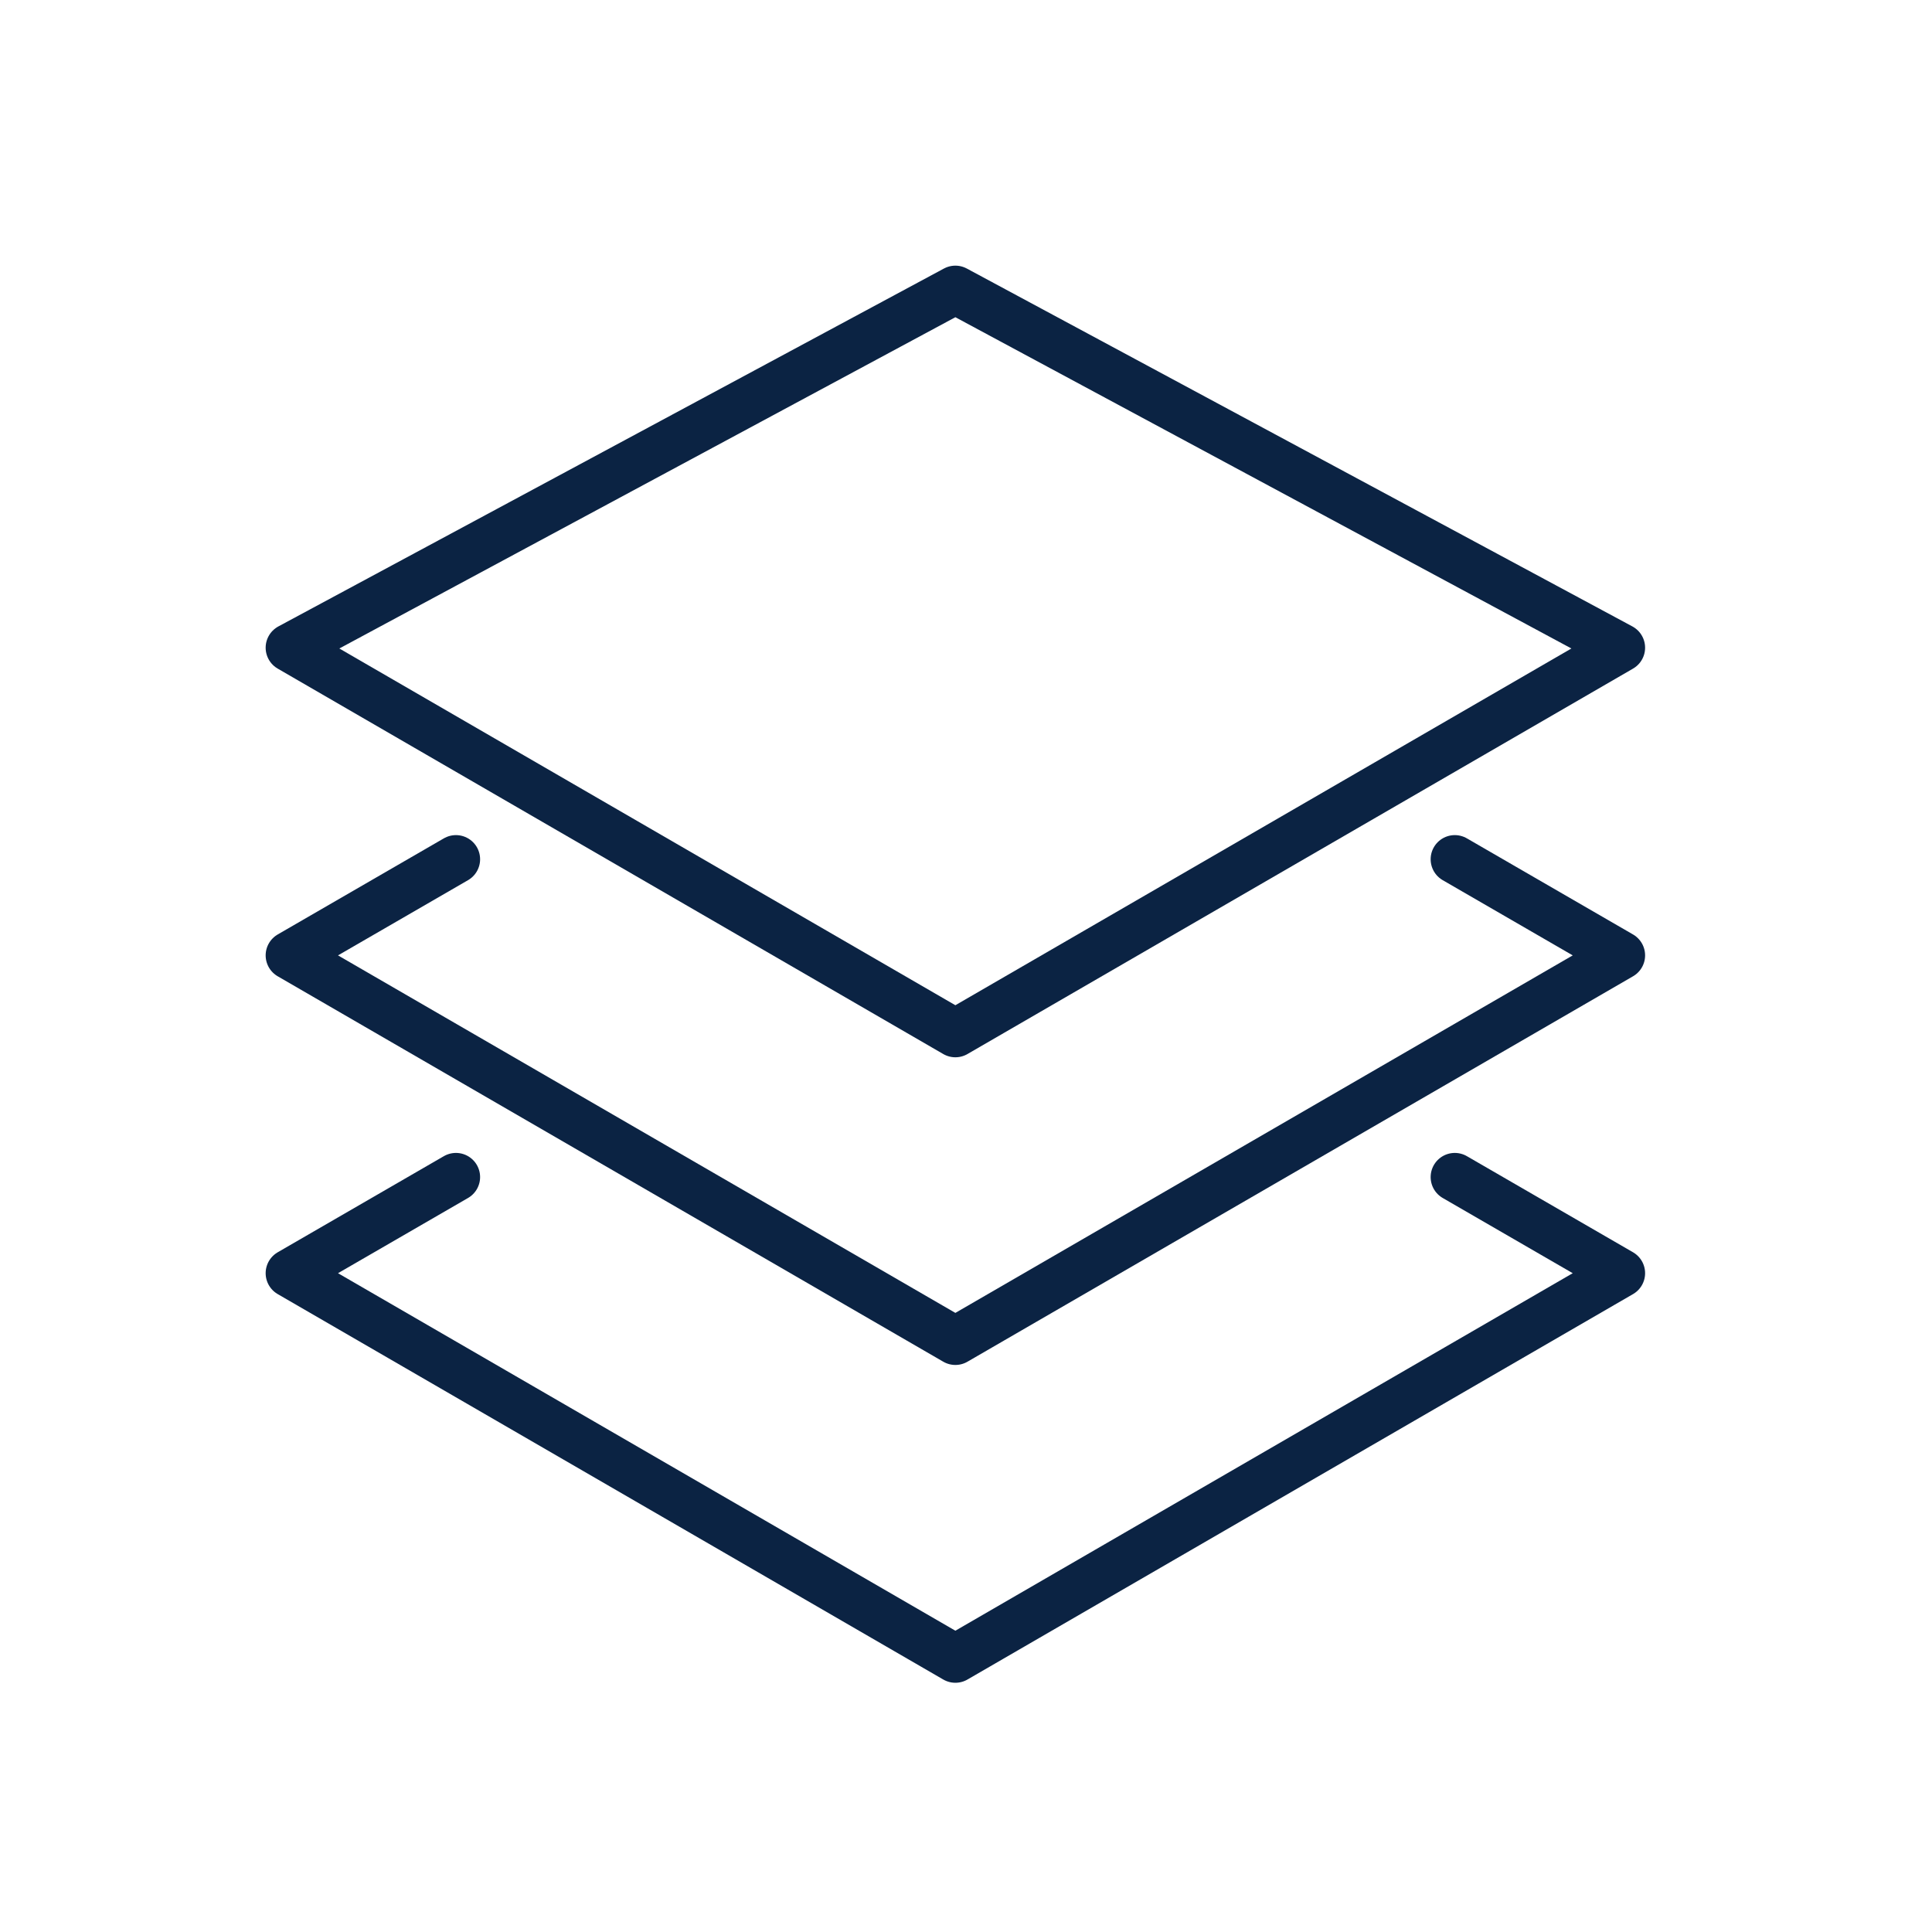 <svg width="40" height="40" viewBox="0 0 40 40" fill="none" xmlns="http://www.w3.org/2000/svg">
<path d="M19.78 6L33.56 13.41L19.78 21.39L6 13.41L19.78 6Z" stroke="#0B2343" stroke-linecap="round" stroke-linejoin="round"/>
<path d="M9.44 17.79L6 19.78L19.78 27.76L33.56 19.78L30.12 17.79" stroke="#0B2343" stroke-linecap="round" stroke-linejoin="round"/>
<path d="M9.44 24.37L6 26.36L19.78 34.34L33.56 26.36L30.12 24.37" stroke="#0B2343" stroke-linecap="round" stroke-linejoin="round"/>
</svg>
